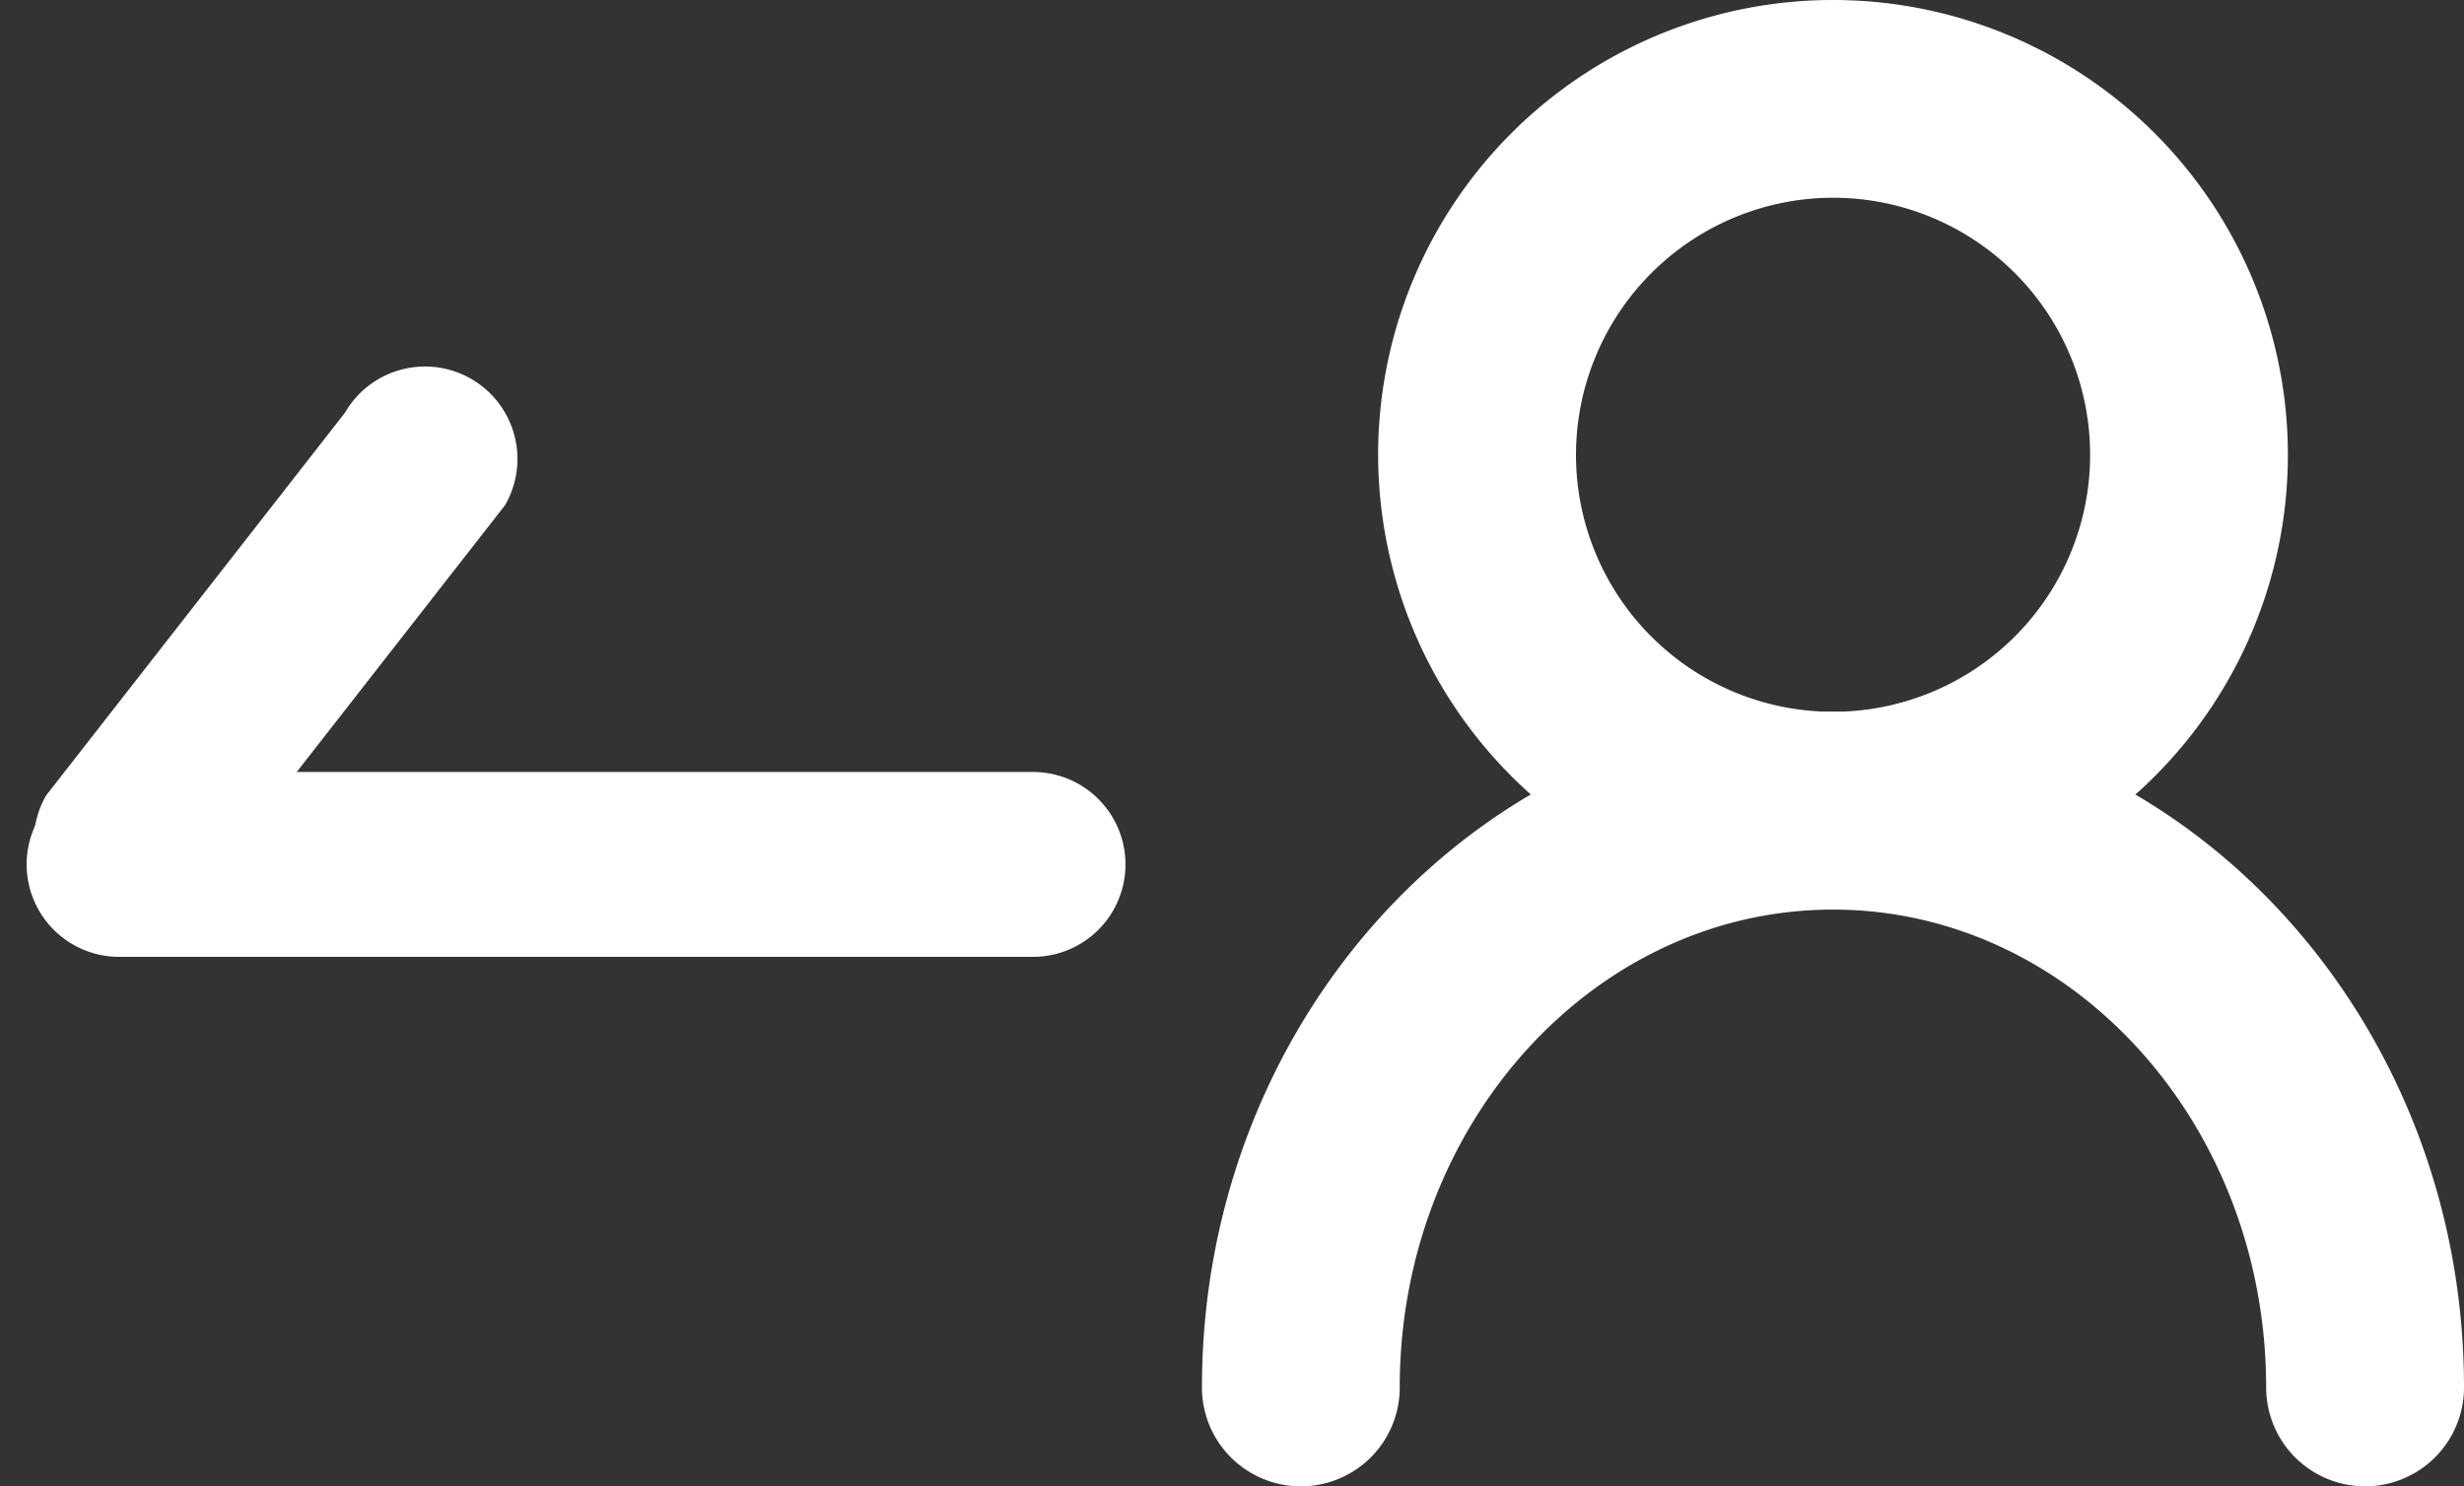 <svg
    xmlns="http://www.w3.org/2000/svg"
    width="106.805"
    height="64.439"
    viewBox="0 0 106.805 64.439">
    <rect x="0" y="0" width="106.805" height="64.439" fill="#333333" stroke="none"/>
    <defs>
        <style>
            .a {
                fill: #fff;
            }
        </style>
    </defs>
    <g transform="translate(0)"><path
        class="a"
        d="M330.435,251.24a19.717,19.717,0,1,0-19.72-19.714A19.735,19.735,0,0,0,330.435,251.24Zm0-30.861a11.143,11.143,0,1,1-11.144,11.147A11.155,11.155,0,0,1,330.435,220.379Z"
        transform="translate(-250.978 -211.806)"/><path
        class="a"
        d="M312.223,256.61a4.285,4.285,0,0,0,4.287-4.289c0-11.422,8.424-20.716,18.782-20.716s18.774,9.294,18.774,20.716a4.288,4.288,0,1,0,8.576,0c0-16.151-12.269-29.291-27.35-29.291s-27.355,13.14-27.355,29.291A4.285,4.285,0,0,0,312.223,256.61Z"
        transform="translate(-255.837 -192.17)"/><path
        class="a"
        d="M355.5,250.281h39.616a4.007,4.007,0,1,0,0-8.014H355.5a4.007,4.007,0,0,0,0,8.014Z"
        transform="translate(-350.338 -208.798)"/><path
        class="a"
        d="M24.849,2.921,4.009,0a4.007,4.007,0,1,0,0,8.014l20.84,2.921a4.007,4.007,0,0,0,0-8.014Z"
        transform="translate(23.897 18.429) rotate(120)"/></g>
</svg>